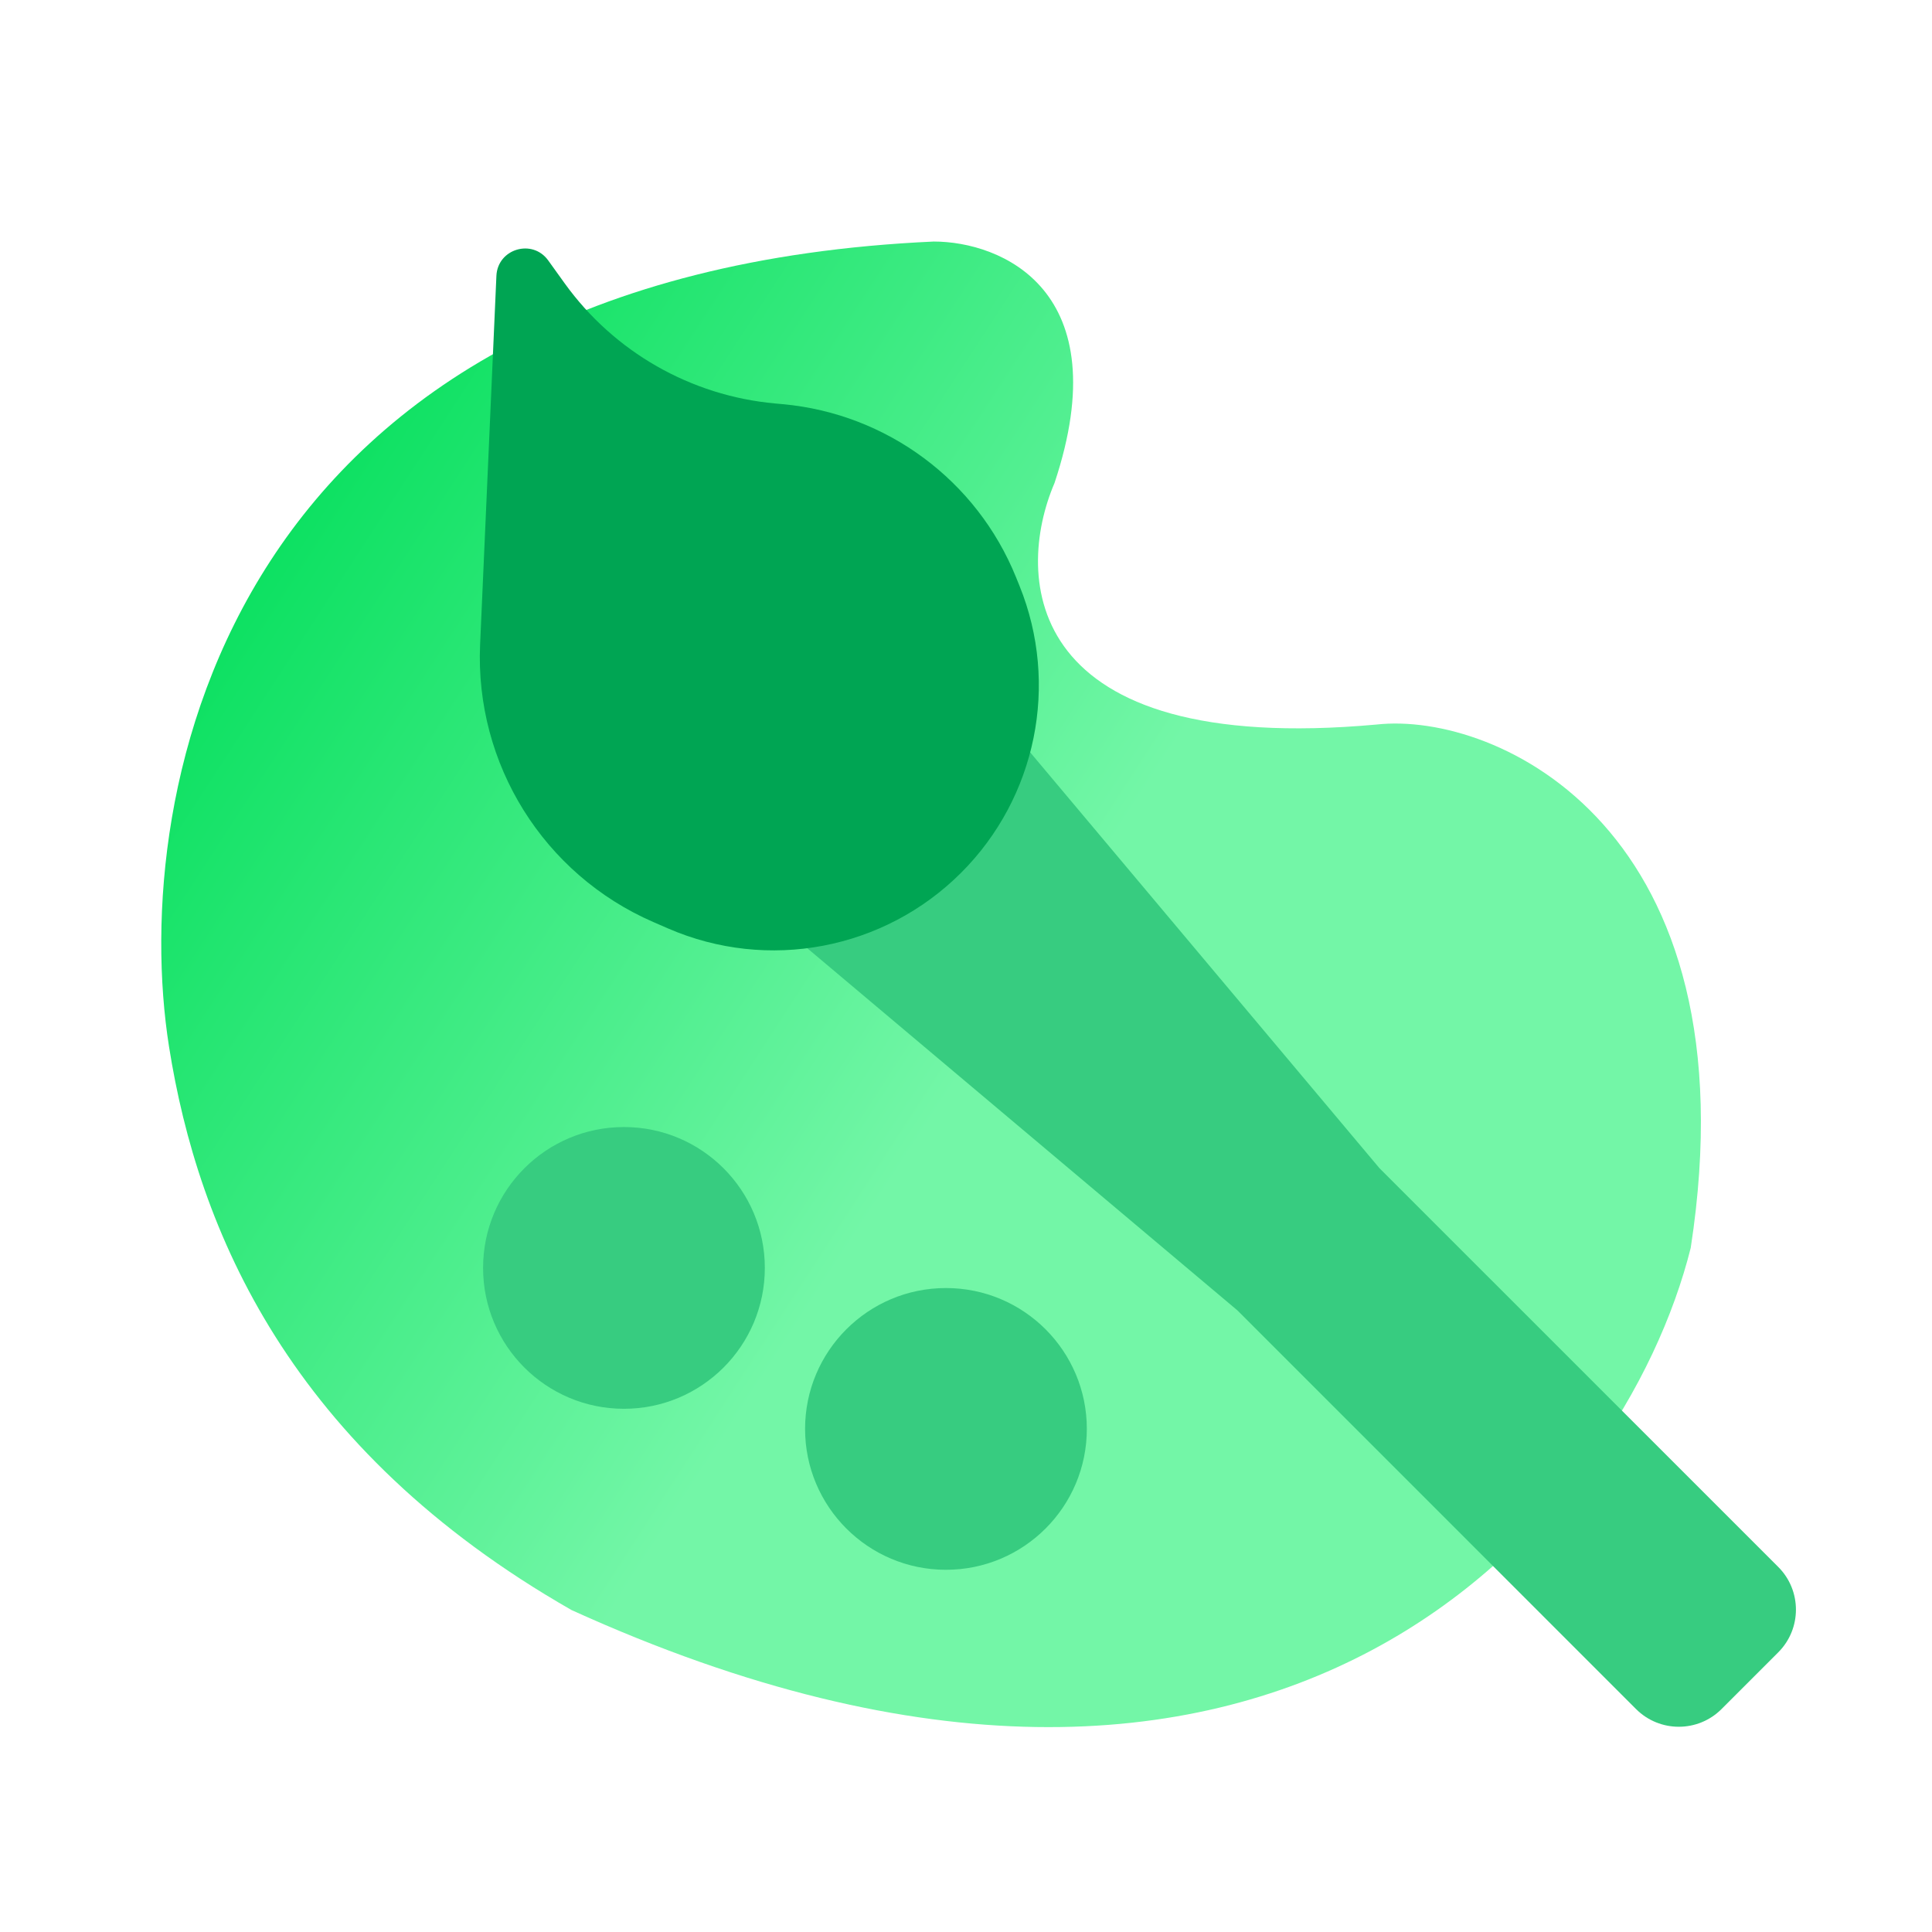 <svg width="48" height="48" viewBox="0 0 48 48" fill="none" xmlns="http://www.w3.org/2000/svg">
<path d="M23.199 6.001C5.599 6.801 3.199 19.668 4.199 26.001C4.919 30.563 7.199 36.001 14.199 40.001C31.799 48.001 40.339 37.668 42.006 31.001C43.606 20.601 37.199 17.668 34.199 18.001C25.399 18.801 25.199 14.334 26.199 12.001C27.799 7.201 24.866 6.001 23.199 6.001Z" fill="url(#paint0_linear_3556_122725)"/>
<circle cx="15.502" cy="31.501" r="3.5" fill="#37CC80"/>
<circle cx="23.502" cy="35.501" r="3.5" fill="#37CC80"/>
<path d="M44.18 38.93C44.766 39.516 44.766 40.466 44.18 41.052L42.77 42.462C42.184 43.047 41.234 43.047 40.648 42.462L30.742 32.555L19.647 23.214L24.944 17.917L34.273 29.024L44.18 38.93Z" fill="#37CC80"/>
<path d="M25.328 14.552C26.321 17.004 25.75 19.812 23.88 21.682C21.966 23.596 19.075 24.145 16.593 23.065L16.23 22.907C13.507 21.722 11.797 18.982 11.928 16.016L12.333 6.855C12.362 6.181 13.226 5.923 13.62 6.47L14.031 7.042C15.259 8.745 17.164 9.833 19.255 10.024L19.452 10.042C22.035 10.279 24.27 11.938 25.243 14.342L25.328 14.552Z" fill="#00A553"/>
<defs>
<linearGradient id="paint0_linear_3556_122725" x1="4.002" y1="13.001" x2="24.258" y2="26.148" gradientUnits="userSpaceOnUse">
<stop stop-color="#00DE59"/>
<stop offset="1" stop-color="#73F6A7"/>
</linearGradient>
</defs>
</svg>
